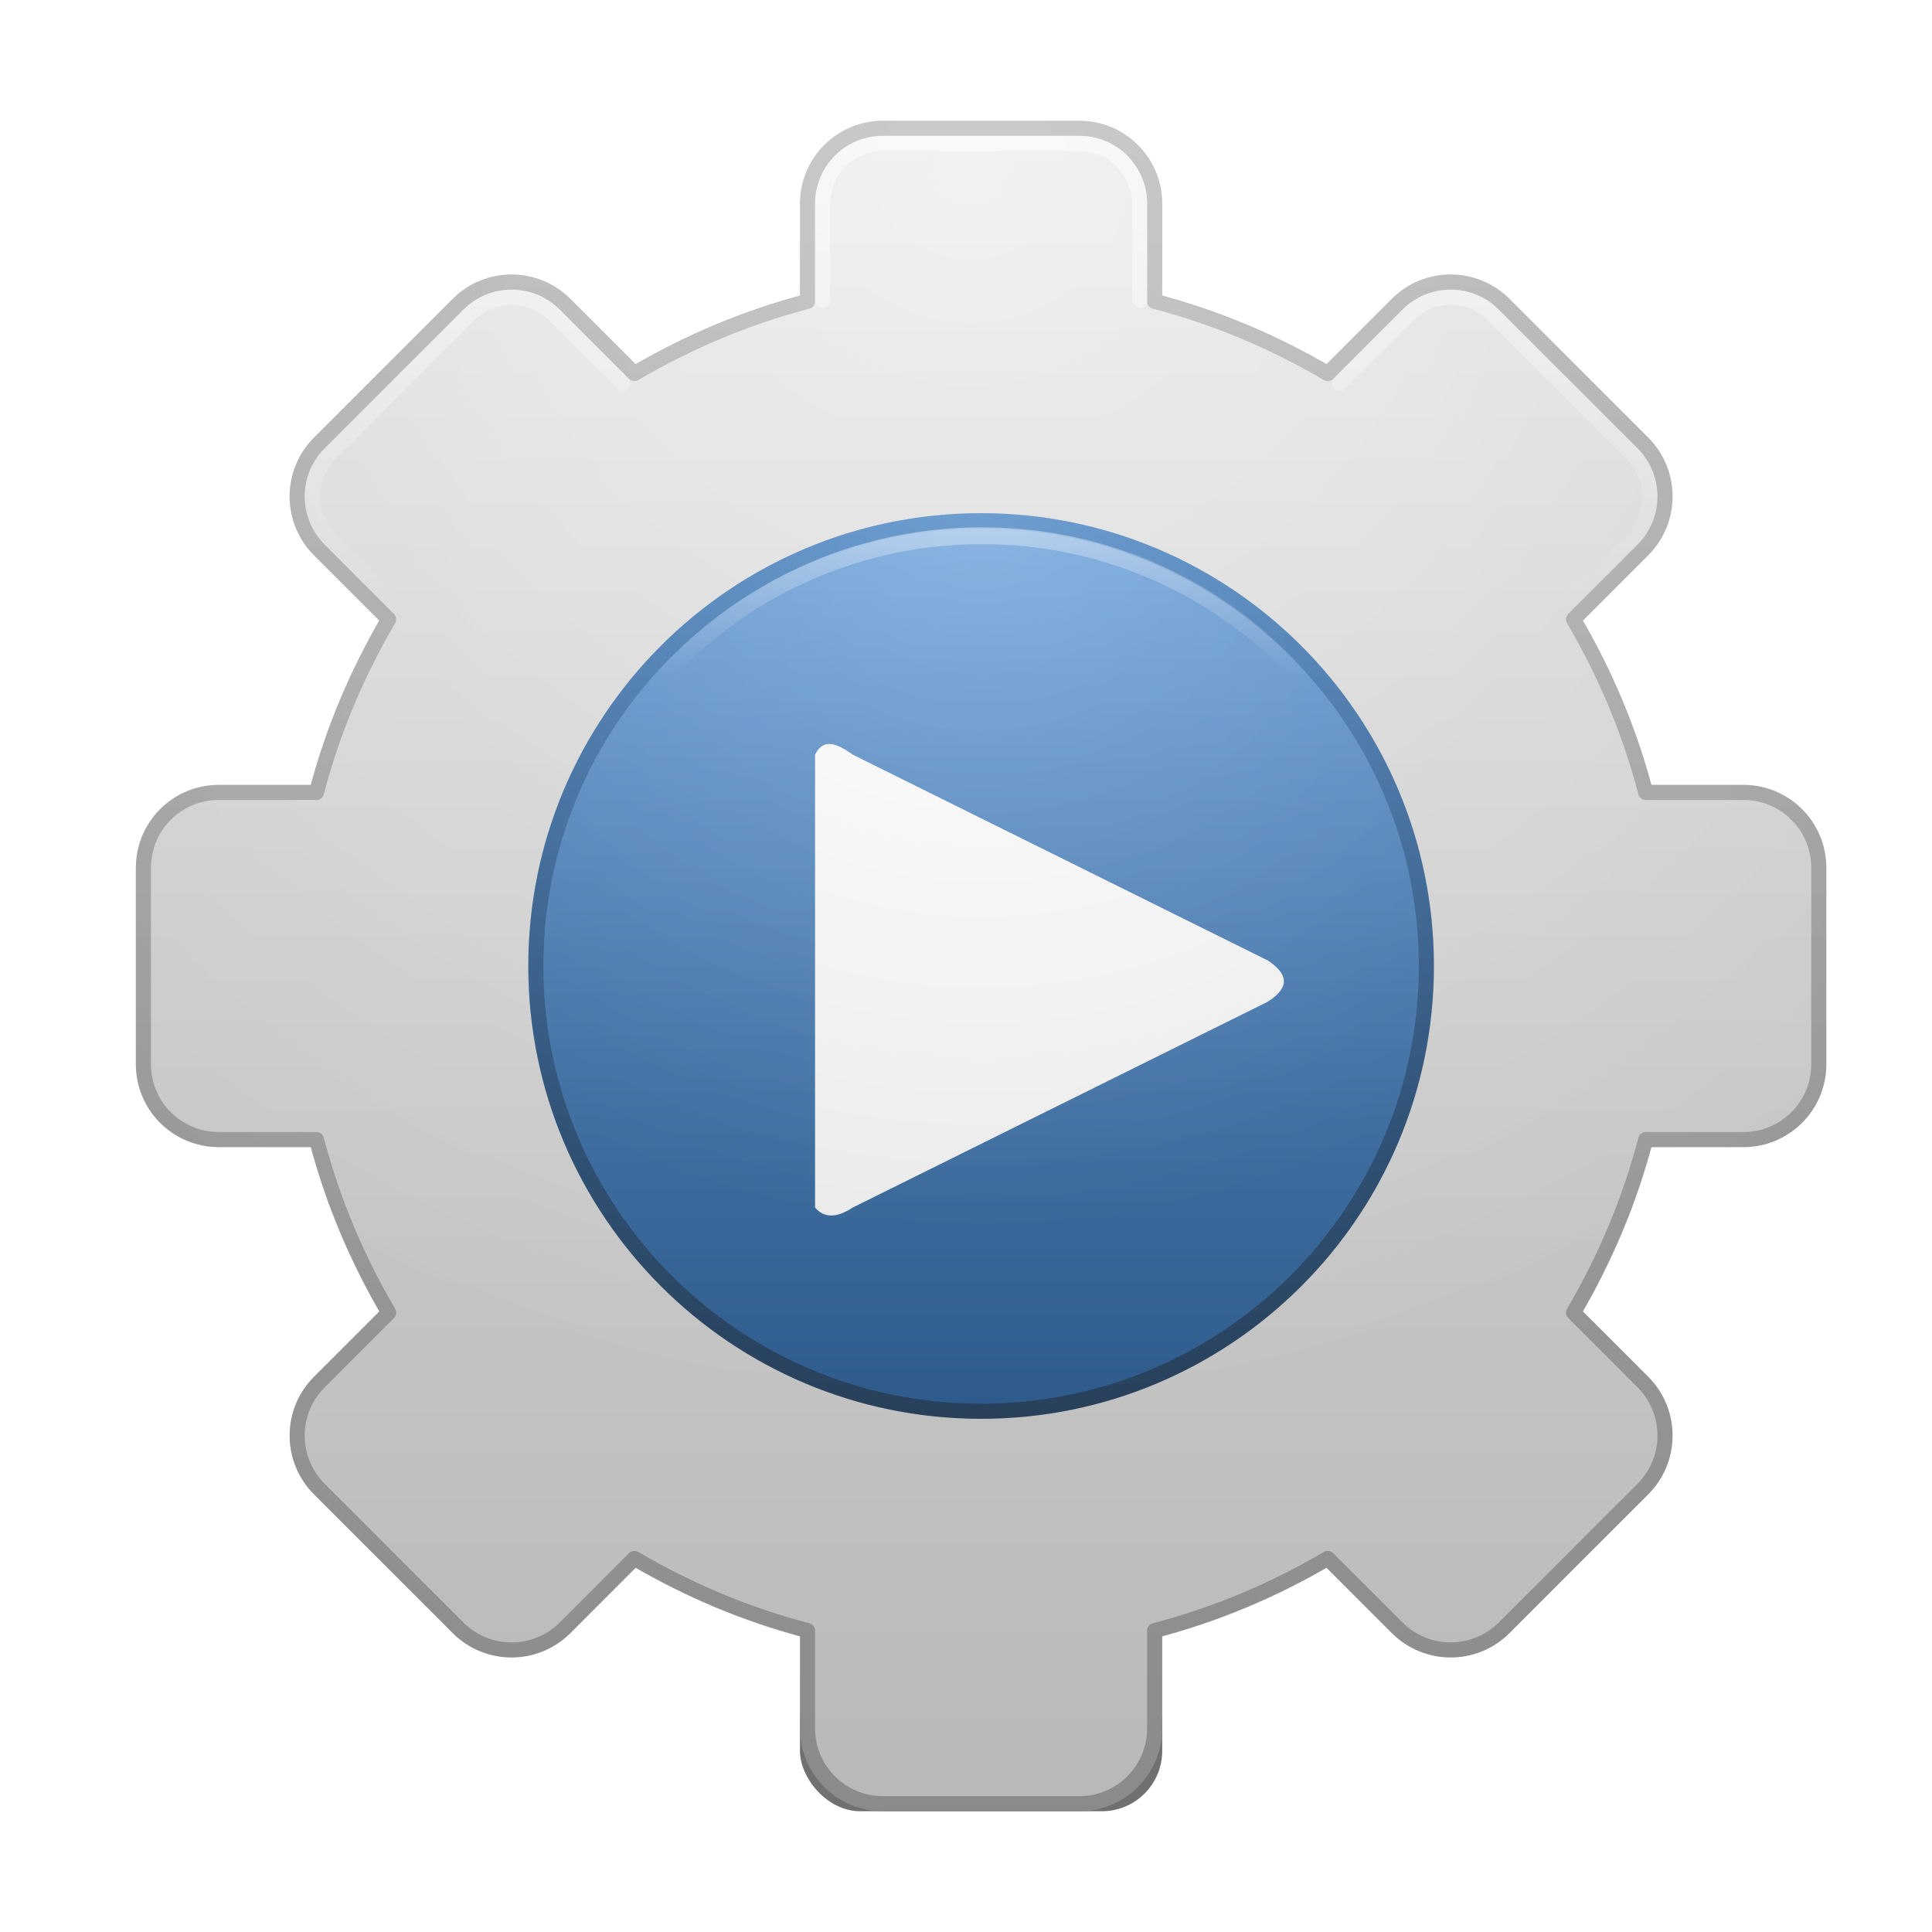 <?xml version="1.0" encoding="UTF-8" standalone="no"?>
<!-- Created with Inkscape (http://www.inkscape.org/) -->

<svg
   xmlns:dc="http://purl.org/dc/elements/1.1/"
   xmlns:cc="http://creativecommons.org/ns#"
   xmlns:rdf="http://www.w3.org/1999/02/22-rdf-syntax-ns#"
   xmlns:svg="http://www.w3.org/2000/svg"
   xmlns="http://www.w3.org/2000/svg"
   xmlns:xlink="http://www.w3.org/1999/xlink"
   xmlns:sodipodi="http://sodipodi.sourceforge.net/DTD/sodipodi-0.dtd"
   xmlns:inkscape="http://www.inkscape.org/namespaces/inkscape"
   height="128"
   id="svg11300"
   inkscape:export-filename="/home/jonieno"
   inkscape:export-xdpi="90.000000"
   inkscape:export-ydpi="90.000000"
   inkscape:output_extension="org.inkscape.output.svg.inkscape"
   inkscape:version="0.47 r22583"
   sodipodi:docname="system-run.svg"
   sodipodi:version="0.32"
   style="display:inline;enable-background:new"
   version="1.0"
   width="128">
  <title
     id="title2897">Candy Icon Theme</title>
  <defs
     id="defs3">
    <linearGradient
       id="linearGradient3737">
      <stop
         id="stop3739"
         offset="0"
         style="stop-color:#4a85c4;stop-opacity:1;" />
      <stop
         id="stop3741"
         offset="1"
         style="stop-color:#2b4561;stop-opacity:1;" />
    </linearGradient>
    <linearGradient
       id="linearGradient3729">
      <stop
         id="stop3731"
         offset="0"
         style="stop-color:#6da3dd;stop-opacity:1;" />
      <stop
         id="stop3733"
         offset="1"
         style="stop-color:#316297;stop-opacity:1;" />
    </linearGradient>
    <linearGradient
       id="linearGradient3764">
      <stop
         id="stop3766"
         offset="0"
         style="stop-color:#ffffff;stop-opacity:1;" />
      <stop
         id="stop3768"
         offset="1"
         style="stop-color:#ffffff;stop-opacity:0;" />
    </linearGradient>
    <linearGradient
       id="linearGradient3754">
      <stop
         id="stop3756"
         offset="0"
         style="stop-color:#000000;stop-opacity:0;" />
      <stop
         id="stop3758"
         offset="1"
         style="stop-color:#000000;stop-opacity:1;" />
    </linearGradient>
    <linearGradient
       id="linearGradient3631">
      <stop
         id="stop3633"
         offset="0"
         style="stop-color:#bebebe;stop-opacity:1;" />
      <stop
         id="stop3635"
         offset="1"
         style="stop-color:#969696;stop-opacity:1;" />
    </linearGradient>
    <linearGradient
       id="linearGradient3615">
      <stop
         id="stop3617"
         offset="0"
         style="stop-color:#f0f0f0;stop-opacity:1;" />
      <stop
         id="stop3619"
         offset="1"
         style="stop-color:#c8c8c8;stop-opacity:1;" />
    </linearGradient>
    <filter
       color-interpolation-filters="sRGB"
       height="2.714"
       id="filter3809"
       inkscape:collect="always"
       width="1.714"
       x="-0.357"
       y="-0.857">
      <feGaussianBlur
         id="feGaussianBlur3811"
         inkscape:collect="always"
         stdDeviation="3.57" />
    </filter>
    <linearGradient
       gradientUnits="userSpaceOnUse"
       id="linearGradient3022"
       inkscape:collect="always"
       x1="70"
       x2="70"
       xlink:href="#linearGradient3764"
       y1="10"
       y2="45" />
    <radialGradient
       cx="67.282"
       cy="15"
       fx="67.282"
       fy="15"
       gradientTransform="matrix(1.566,0.003,-0.003,1.518,-38.06,-7.99)"
       gradientUnits="userSpaceOnUse"
       id="radialGradient3025"
       inkscape:collect="always"
       r="56"
       xlink:href="#linearGradient3764" />
    <radialGradient
       cx="67.282"
       cy="15"
       fx="67.282"
       fy="15"
       gradientTransform="matrix(1.566,0.003,-0.003,1.518,-38.06,-7.99)"
       gradientUnits="userSpaceOnUse"
       id="radialGradient3028"
       inkscape:collect="always"
       r="56"
       xlink:href="#linearGradient3754" />
    <linearGradient
       gradientUnits="userSpaceOnUse"
       id="linearGradient3032"
       inkscape:collect="always"
       x1="66"
       x2="66"
       xlink:href="#linearGradient3729"
       y1="38"
       y2="98" />
    <linearGradient
       gradientUnits="userSpaceOnUse"
       id="linearGradient3034"
       inkscape:collect="always"
       x1="71"
       x2="71"
       xlink:href="#linearGradient3737"
       y1="38"
       y2="98" />
    <linearGradient
       gradientUnits="userSpaceOnUse"
       id="linearGradient3037"
       inkscape:collect="always"
       x1="75"
       x2="75"
       xlink:href="#linearGradient3615"
       y1="10"
       y2="125" />
    <linearGradient
       gradientUnits="userSpaceOnUse"
       id="linearGradient3040"
       inkscape:collect="always"
       x1="70"
       x2="70"
       xlink:href="#linearGradient3631"
       y1="10"
       y2="125" />
    <radialGradient
       cx="158.395"
       cy="18.647"
       fx="158.395"
       fy="18.647"
       gradientTransform="matrix(1.75,2.0871547e-7,-1.8534814e-7,1.613,-118.796,-11.577)"
       gradientUnits="userSpaceOnUse"
       id="radialGradient3910"
       inkscape:collect="always"
       r="7.605"
       xlink:href="#linearGradient3754" />
    <radialGradient
       cx="158.395"
       cy="18.647"
       fx="158.395"
       fy="18.647"
       gradientTransform="matrix(1.75,2.0871547e-7,-1.8534814e-7,1.613,-118.796,-11.577)"
       gradientUnits="userSpaceOnUse"
       id="radialGradient3912"
       inkscape:collect="always"
       r="7.605"
       xlink:href="#linearGradient3764" />
    <linearGradient
       gradientUnits="userSpaceOnUse"
       id="linearGradient3914"
       inkscape:collect="always"
       x1="158.881"
       x2="158.881"
       xlink:href="#linearGradient3764"
       y1="20.445"
       y2="22.595" />
  </defs>
  <sodipodi:namedview
     bordercolor="#666666"
     borderopacity="0.255"
     fill="#f57900"
     gridtolerance="12"
     guidetolerance="13"
     height="300px"
     id="base"
     inkscape:bbox-paths="false"
     inkscape:current-layer="layer6"
     inkscape:cx="136.63847"
     inkscape:cy="8.616301"
     inkscape:document-units="px"
     inkscape:grid-bbox="true"
     inkscape:guide-bbox="true"
     inkscape:pageopacity="0.0"
     inkscape:pageshadow="2"
     inkscape:showpageshadow="false"
     inkscape:snap-bbox="true"
     inkscape:snap-nodes="true"
     inkscape:window-height="948"
     inkscape:window-maximized="1"
     inkscape:window-width="1280"
     inkscape:window-x="0"
     inkscape:window-y="25"
     inkscape:zoom="1"
     objecttolerance="7"
     pagecolor="#ffffff"
     showgrid="false"
     showguides="true"
     stroke="#ef2929"
     width="400px">
    <inkscape:grid
       empspacing="5"
       enabled="true"
       id="grid5883"
       spacingx="1px"
       spacingy="1px"
       type="xygrid"
       visible="true" />
  </sodipodi:namedview>
  <g
     id="layer1"
     inkscape:groupmode="layer"
     inkscape:label="actions/system-run"
     style="display:inline"
     transform="translate(-3,-4)">
    <g
       id="layer6"
       inkscape:groupmode="layer"
       inkscape:label="plate"
       sodipodi:insensitive="true"
       style="display:none" />
    <rect
       height="10"
       id="rect3743"
       rx="4"
       ry="4"
       style="opacity:0.75;fill:#000000;fill-opacity:1;stroke:none;filter:url(#filter3809)"
       width="24"
       x="56"
       y="114" />
    <g
       id="g3893" />
    <g
       id="g3882" />
    <g
       id="g3916">
      <path
         d="m 61.5,12.5 c -2.77,0 -5,2.23 -5,5 l 0,6.469 C 52.421,25.031 48.58,26.669 45.031,28.75 L 40.438,24.156 c -1.959,-1.959 -5.135,-1.959 -7.094,0 l -9.188,9.188 c -1.959,1.959 -1.959,5.135 0,7.094 L 28.75,45.031 C 26.669,48.58 25.031,52.421 23.969,56.5 L 17.5,56.5 c -2.77,0 -5,2.23 -5,5 l 0,13 c 0,2.77 2.23,5 5,5 l 6.469,0 c 1.062,4.079 2.7,7.92 4.781,11.469 l -4.594,4.594 c -1.959,1.959 -1.959,5.135 0,7.094 l 9.188,9.188 c 1.959,1.959 5.135,1.959 7.094,0 L 45.031,107.25 c 3.549,2.081 7.39,3.719 11.469,4.781 l 0,6.469 c 0,2.77 2.23,5 5,5 l 13,0 c 2.77,0 5,-2.23 5,-5 l 0,-6.469 c 4.079,-1.062 7.92,-2.7 11.469,-4.781 l 4.594,4.594 c 1.959,1.959 5.135,1.959 7.094,0 l 9.188,-9.188 c 1.959,-1.959 1.959,-5.135 0,-7.094 L 107.25,90.969 c 2.081,-3.549 3.719,-7.39 4.781,-11.469 l 6.469,0 c 2.77,0 5,-2.23 5,-5 l 0,-13 c 0,-2.77 -2.23,-5 -5,-5 l -6.469,0 C 110.969,52.421 109.331,48.58 107.25,45.031 l 4.594,-4.594 c 1.959,-1.959 1.959,-5.135 0,-7.094 l -9.188,-9.188 c -1.959,-1.959 -5.135,-1.959 -7.094,0 L 90.969,28.75 C 87.42,26.669 83.579,25.031 79.5,23.969 L 79.5,17.5 c 0,-2.77 -2.23,-5 -5,-5 l -13,0 z"
         id="rect3656"
         sodipodi:nodetypes="ccccccccccccccccccccccccccccccccccccccccccccccccc"
         style="fill:url(#linearGradient3037);fill-opacity:1;stroke:url(#linearGradient3040);stroke-width:1;stroke-linecap:round;stroke-linejoin:round;stroke-miterlimit:4;stroke-opacity:1;stroke-dasharray:none" />
      <path
         d="M 61.5,12 C 58.462,12 56,14.462 56,17.5 l 0,6.125 c -3.859,1.042 -7.492,2.583 -10.875,4.531 L 40.781,23.812 C 38.631,21.663 35.15,21.663 33,23.812 L 23.812,33 c -2.15,2.15 -2.15,5.631 0,7.781 L 28.156,45.125 C 26.208,48.508 24.667,52.141 23.625,56 L 17.5,56 C 14.462,56 12,58.462 12,61.5 l 0,13 c 0,3.038 2.462,5.5 5.5,5.5 l 6.125,0 c 1.042,3.859 2.583,7.492 4.531,10.875 l -4.344,4.344 c -2.15,2.15 -2.15,5.631 0,7.781 L 33,112.188 c 2.15,2.15 5.631,2.15 7.781,0 l 4.344,-4.344 c 3.383,1.948 7.016,3.489 10.875,4.531 l 0,6.125 c 0,3.038 2.462,5.5 5.5,5.5 l 13,0 c 3.038,0 5.5,-2.462 5.5,-5.5 l 0,-6.125 c 3.859,-1.042 7.492,-2.583 10.875,-4.531 l 4.344,4.344 c 2.15,2.15 5.631,2.15 7.781,0 L 112.188,103 c 2.15,-2.15 2.15,-5.631 0,-7.781 L 107.844,90.875 C 109.792,87.492 111.333,83.859 112.375,80 l 6.125,0 c 3.038,0 5.5,-2.462 5.5,-5.5 l 0,-13 c 0,-3.038 -2.462,-5.5 -5.5,-5.5 l -6.125,0 c -1.042,-3.859 -2.583,-7.492 -4.531,-10.875 l 4.344,-4.344 c 2.15,-2.15 2.15,-5.631 0,-7.781 L 103,23.812 c -2.15,-2.15 -5.631,-2.15 -7.781,0 L 90.875,28.156 C 87.492,26.208 83.859,24.667 80,23.625 L 80,17.5 C 80,14.462 77.538,12 74.5,12 l -13,0 z"
         id="path3700"
         sodipodi:nodetypes="ccccccccccccccccccccccccccccccccccccccccccccccccc"
         style="font-size:medium;font-style:normal;font-variant:normal;font-weight:normal;font-stretch:normal;text-indent:0;text-align:start;text-decoration:none;line-height:normal;letter-spacing:normal;word-spacing:normal;text-transform:none;direction:ltr;block-progression:tb;writing-mode:lr-tb;text-anchor:start;opacity:0.08;color:#000000;fill:url(#radialGradient3028);fill-opacity:1;fill-rule:nonzero;stroke:none;stroke-width:1;marker:none;visibility:visible;display:inline;overflow:visible;enable-background:accumulate;font-family:Andale Mono;-inkscape-font-specification:Andale Mono" />
      <path
         d="M 61.5,12 C 58.462,12 56,14.462 56,17.5 l 0,6.125 c -3.859,1.042 -7.492,2.583 -10.875,4.531 L 40.781,23.812 C 38.631,21.663 35.15,21.663 33,23.812 L 23.812,33 c -2.15,2.15 -2.15,5.631 0,7.781 L 28.156,45.125 C 26.208,48.508 24.667,52.141 23.625,56 L 17.5,56 C 14.462,56 12,58.462 12,61.5 l 0,13 c 0,3.038 2.462,5.5 5.5,5.5 l 6.125,0 c 1.042,3.859 2.583,7.492 4.531,10.875 l -4.344,4.344 c -2.15,2.15 -2.15,5.631 0,7.781 L 33,112.188 c 2.15,2.15 5.631,2.15 7.781,0 l 4.344,-4.344 c 3.383,1.948 7.016,3.489 10.875,4.531 l 0,6.125 c 0,3.038 2.462,5.5 5.5,5.5 l 13,0 c 3.038,0 5.5,-2.462 5.5,-5.5 l 0,-6.125 c 3.859,-1.042 7.492,-2.583 10.875,-4.531 l 4.344,4.344 c 2.15,2.15 5.631,2.15 7.781,0 L 112.188,103 c 2.15,-2.15 2.15,-5.631 0,-7.781 L 107.844,90.875 C 109.792,87.492 111.333,83.859 112.375,80 l 6.125,0 c 3.038,0 5.5,-2.462 5.5,-5.5 l 0,-13 c 0,-3.038 -2.462,-5.5 -5.5,-5.5 l -6.125,0 c -1.042,-3.859 -2.583,-7.492 -4.531,-10.875 l 4.344,-4.344 c 2.15,-2.15 2.15,-5.631 0,-7.781 L 103,23.812 c -2.15,-2.15 -5.631,-2.15 -7.781,0 L 90.875,28.156 C 87.492,26.208 83.859,24.667 80,23.625 L 80,17.5 C 80,14.462 77.538,12 74.5,12 l -13,0 z"
         id="path3715"
         sodipodi:nodetypes="ccccccccccccccccccccccccccccccccccccccccccccccccc"
         style="font-size:medium;font-style:normal;font-variant:normal;font-weight:normal;font-stretch:normal;text-indent:0;text-align:start;text-decoration:none;line-height:normal;letter-spacing:normal;word-spacing:normal;text-transform:none;direction:ltr;block-progression:tb;writing-mode:lr-tb;text-anchor:start;opacity:0.2;color:#000000;fill:url(#radialGradient3025);fill-opacity:1;fill-rule:nonzero;stroke:none;stroke-width:1;marker:none;visibility:visible;display:inline;overflow:visible;enable-background:accumulate;font-family:Andale Mono;-inkscape-font-specification:Andale Mono" />
      <path
         d="m 106.599,44.25 4.525,-4.525 c 1.567,-1.567 1.567,-4.09 0,-5.657 l -9.192,-9.192 c -1.567,-1.567 -4.09,-1.567 -5.657,0 L 91.75,29.401 M 29.401,44.25 24.875,39.725 c -1.567,-1.567 -1.567,-4.09 0,-5.657 L 34.068,24.875 c 1.567,-1.567 4.09,-1.567 5.657,0 l 4.525,4.525 M 57.5,23.9 l 0,-6.4 c 0,-2.216 1.784,-4 4,-4 l 13,0 c 2.216,0 4,1.784 4,4 l 0,6.4"
         id="path3724"
         style="opacity:0.6;fill:none;stroke:url(#linearGradient3022);stroke-width:1;stroke-linecap:round;stroke-miterlimit:4;stroke-opacity:1;stroke-dasharray:none" />
      <path
         d="M 68,38.5 C 51.708,38.5 38.5,51.708 38.5,68 38.5,84.292 51.708,97.5 68,97.5 84.292,97.5 97.5,84.292 97.5,68 97.5,51.708 84.292,38.5 68,38.5 z"
         id="path3956"
         sodipodi:nodetypes="csssc"
         style="fill:url(#linearGradient3032);fill-opacity:1;stroke:url(#linearGradient3034);stroke-width:1;stroke-opacity:1" />
      <path
         d="m 57,54 c 0.548,-1.142 1.486,-0.724 2.5,0 L 87,67.636 c 1.2,0.809 1.615,1.684 0,2.727 L 59.5,84 C 58.432,84.703 57.596,84.711 57,84 l 0,-30 z"
         id="path3866"
         sodipodi:nodetypes="ccccccc"
         style="fill:#ffffff;fill-opacity:1;stroke:none" />
      <path
         d="M 166,26.252 C 166,30.531 162.595,34 158.395,34 c -4.2,0 -7.605,-3.469 -7.605,-7.748 0,-4.279 3.405,-7.748 7.605,-7.748 4.2,0 7.605,3.469 7.605,7.748 z"
         id="path3904"
         sodipodi:cx="158.39526"
         sodipodi:cy="26.252079"
         sodipodi:rx="7.6047392"
         sodipodi:ry="7.747921"
         sodipodi:type="arc"
         style="opacity:0.08;fill:url(#radialGradient3910);fill-opacity:1;stroke:none"
         transform="matrix(3.945,0,0,3.872,-556.855,-33.648)" />
      <path
         d="M 166,26.252 C 166,30.531 162.595,34 158.395,34 c -4.2,0 -7.605,-3.469 -7.605,-7.748 0,-4.279 3.405,-7.748 7.605,-7.748 4.2,0 7.605,3.469 7.605,7.748 z"
         id="path3906"
         sodipodi:cx="158.39526"
         sodipodi:cy="26.252079"
         sodipodi:rx="7.6047392"
         sodipodi:ry="7.747921"
         sodipodi:type="arc"
         style="opacity:0.2;fill:url(#radialGradient3912);fill-opacity:1;stroke:none"
         transform="matrix(3.945,0,0,3.872,-556.855,-33.648)" />
      <path
         d="M 166,26.357 C 166,29.474 162.813,32 158.881,32 c -3.931,0 -7.119,-2.526 -7.119,-5.643 0,-3.117 3.187,-5.643 7.119,-5.643 3.932,0 7.119,2.526 7.119,5.643 z"
         id="path3908"
         sodipodi:cx="158.88139"
         sodipodi:cy="26.356934"
         sodipodi:rx="7.1186032"
         sodipodi:ry="5.6430669"
         sodipodi:type="arc"
         style="opacity:0.4;fill:none;stroke:url(#linearGradient3914);stroke-width:0.222;stroke-opacity:1"
         transform="matrix(4.004,0,0,5.05,-568.097,-65.114)" />
    </g>
    <g
       id="g3951" />
    <g
       id="g3962" />
    <g
       id="g3975" />
  </g>
</svg>
